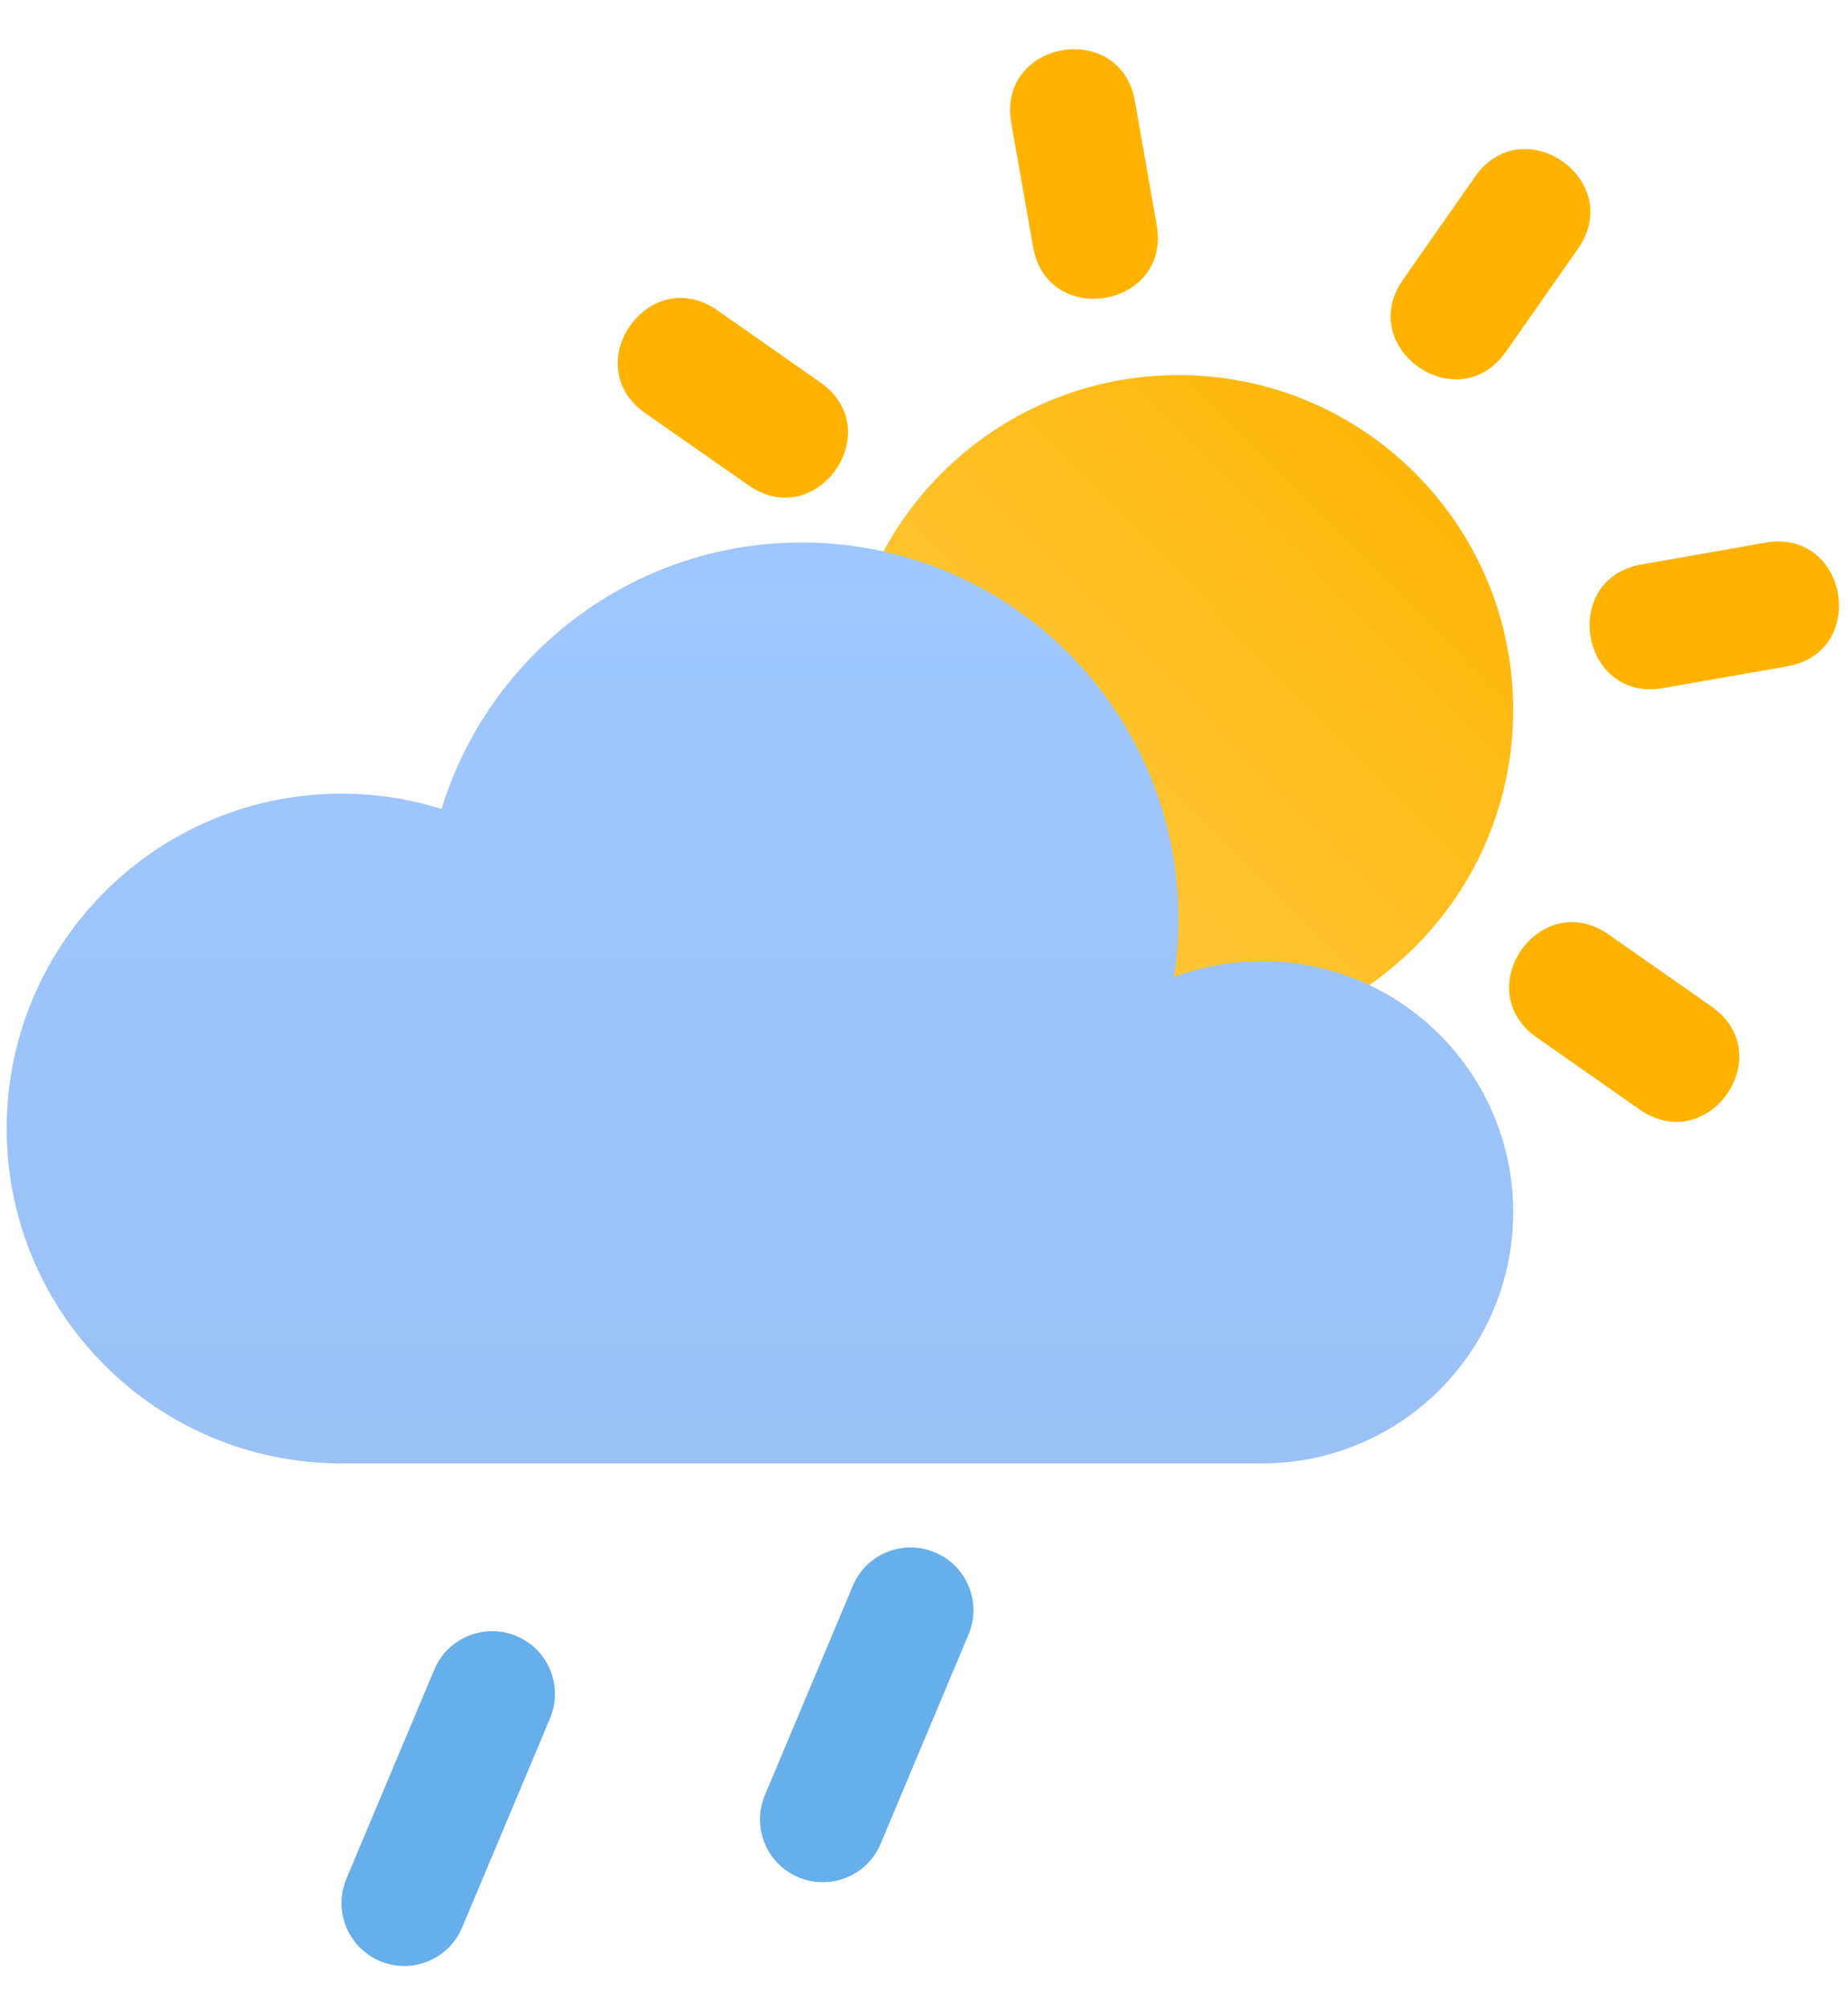 <svg width="23" height="25" viewBox="0 0 23 25" fill="none" xmlns="http://www.w3.org/2000/svg">
<g id="Group">
<path id="Vector" d="M14.667 13C16.968 13 18.833 11.134 18.833 8.833C18.833 6.532 16.968 4.667 14.667 4.667C12.366 4.667 10.5 6.532 10.5 8.833C10.5 11.134 12.366 13 14.667 13Z" fill="url(#paint0_linear_297_272)"/>
<path id="Vector_2" d="M14.125 1.26L14.396 2.799C14.577 3.825 13.037 4.096 12.857 3.07L12.586 1.531C12.405 0.505 13.945 0.234 14.125 1.26ZM19.639 3.095L18.743 4.375C18.145 5.228 16.866 4.332 17.462 3.479L18.358 2.199C18.956 1.346 20.235 2.242 19.639 3.095ZM8.929 3.861L10.209 4.757C11.062 5.355 10.167 6.634 9.314 6.037L8.033 5.142C7.18 4.544 8.076 3.265 8.929 3.861ZM20.022 11.628L21.302 12.524C22.155 13.122 21.259 14.401 20.406 13.804L19.126 12.908C18.273 12.31 19.169 11.031 20.022 11.628ZM22.241 8.291L20.702 8.561C19.676 8.743 19.405 7.203 20.431 7.023L21.97 6.752C22.996 6.571 23.267 8.11 22.241 8.291Z" fill="#FFB300"/>
<path id="Vector_3" d="M5.405 20.774L4.311 23.377C4.145 23.775 4.331 24.233 4.729 24.4C5.127 24.567 5.585 24.38 5.752 23.982L6.846 21.379C7.013 20.981 6.826 20.523 6.428 20.356C6.03 20.19 5.572 20.376 5.405 20.774ZM10.614 19.732L9.52 22.335C9.353 22.733 9.54 23.192 9.938 23.358C10.335 23.525 10.794 23.338 10.96 22.941L12.054 20.337C12.221 19.94 12.034 19.481 11.636 19.315C11.239 19.148 10.78 19.334 10.614 19.732Z" fill="#66AFEB"/>
<path id="Vector_4" d="M4.25 18.208C1.949 18.208 0.083 16.343 0.083 14.042C0.083 11.741 1.949 9.875 4.25 9.875C4.684 9.875 5.102 9.942 5.496 10.065C6.082 8.146 7.868 6.75 9.979 6.75C12.568 6.75 14.667 8.849 14.667 11.438C14.667 11.682 14.648 11.922 14.611 12.156C14.953 12.028 15.322 11.958 15.708 11.958C17.434 11.958 18.833 13.357 18.833 15.083C18.833 16.809 17.434 18.208 15.708 18.208H4.25Z" fill="url(#paint1_linear_297_272)"/>
<path id="Vector_5" d="M5.292 11.438C5.292 14.026 7.391 16.125 9.979 16.125C12.324 16.125 14.266 14.404 14.611 12.156C14.953 12.028 15.322 11.958 15.708 11.958C17.434 11.958 18.833 13.357 18.833 15.083C18.833 16.809 17.434 18.208 15.708 18.208H4.25C1.949 18.208 0.083 16.343 0.083 14.042C0.083 11.741 1.949 9.875 4.25 9.875C4.684 9.875 5.102 9.942 5.496 10.065C5.363 10.499 5.292 10.959 5.292 11.438Z" fill="url(#paint2_radial_297_272)"/>
</g>
<defs>
<linearGradient id="paint0_linear_297_272" x1="18.833" y1="4.667" x2="12.991" y2="10.434" gradientUnits="userSpaceOnUse">
<stop stop-color="#FFB301"/>
<stop offset="1" stop-color="#FFC533"/>
</linearGradient>
<linearGradient id="paint1_linear_297_272" x1="9.458" y1="6.75" x2="9.458" y2="18.208" gradientUnits="userSpaceOnUse">
<stop stop-color="#9FC7FF"/>
<stop offset="1" stop-color="#9BC1F5"/>
</linearGradient>
<radialGradient id="paint2_radial_297_272" cx="0" cy="0" r="1" gradientUnits="userSpaceOnUse" gradientTransform="translate(5.848 -11.321) rotate(-90) scale(10.915 3.488)">
<stop stop-color="#486DA8" stop-opacity="0.4"/>
<stop offset="1" stop-color="#486DA8" stop-opacity="0"/>
</radialGradient>
</defs>
</svg>
